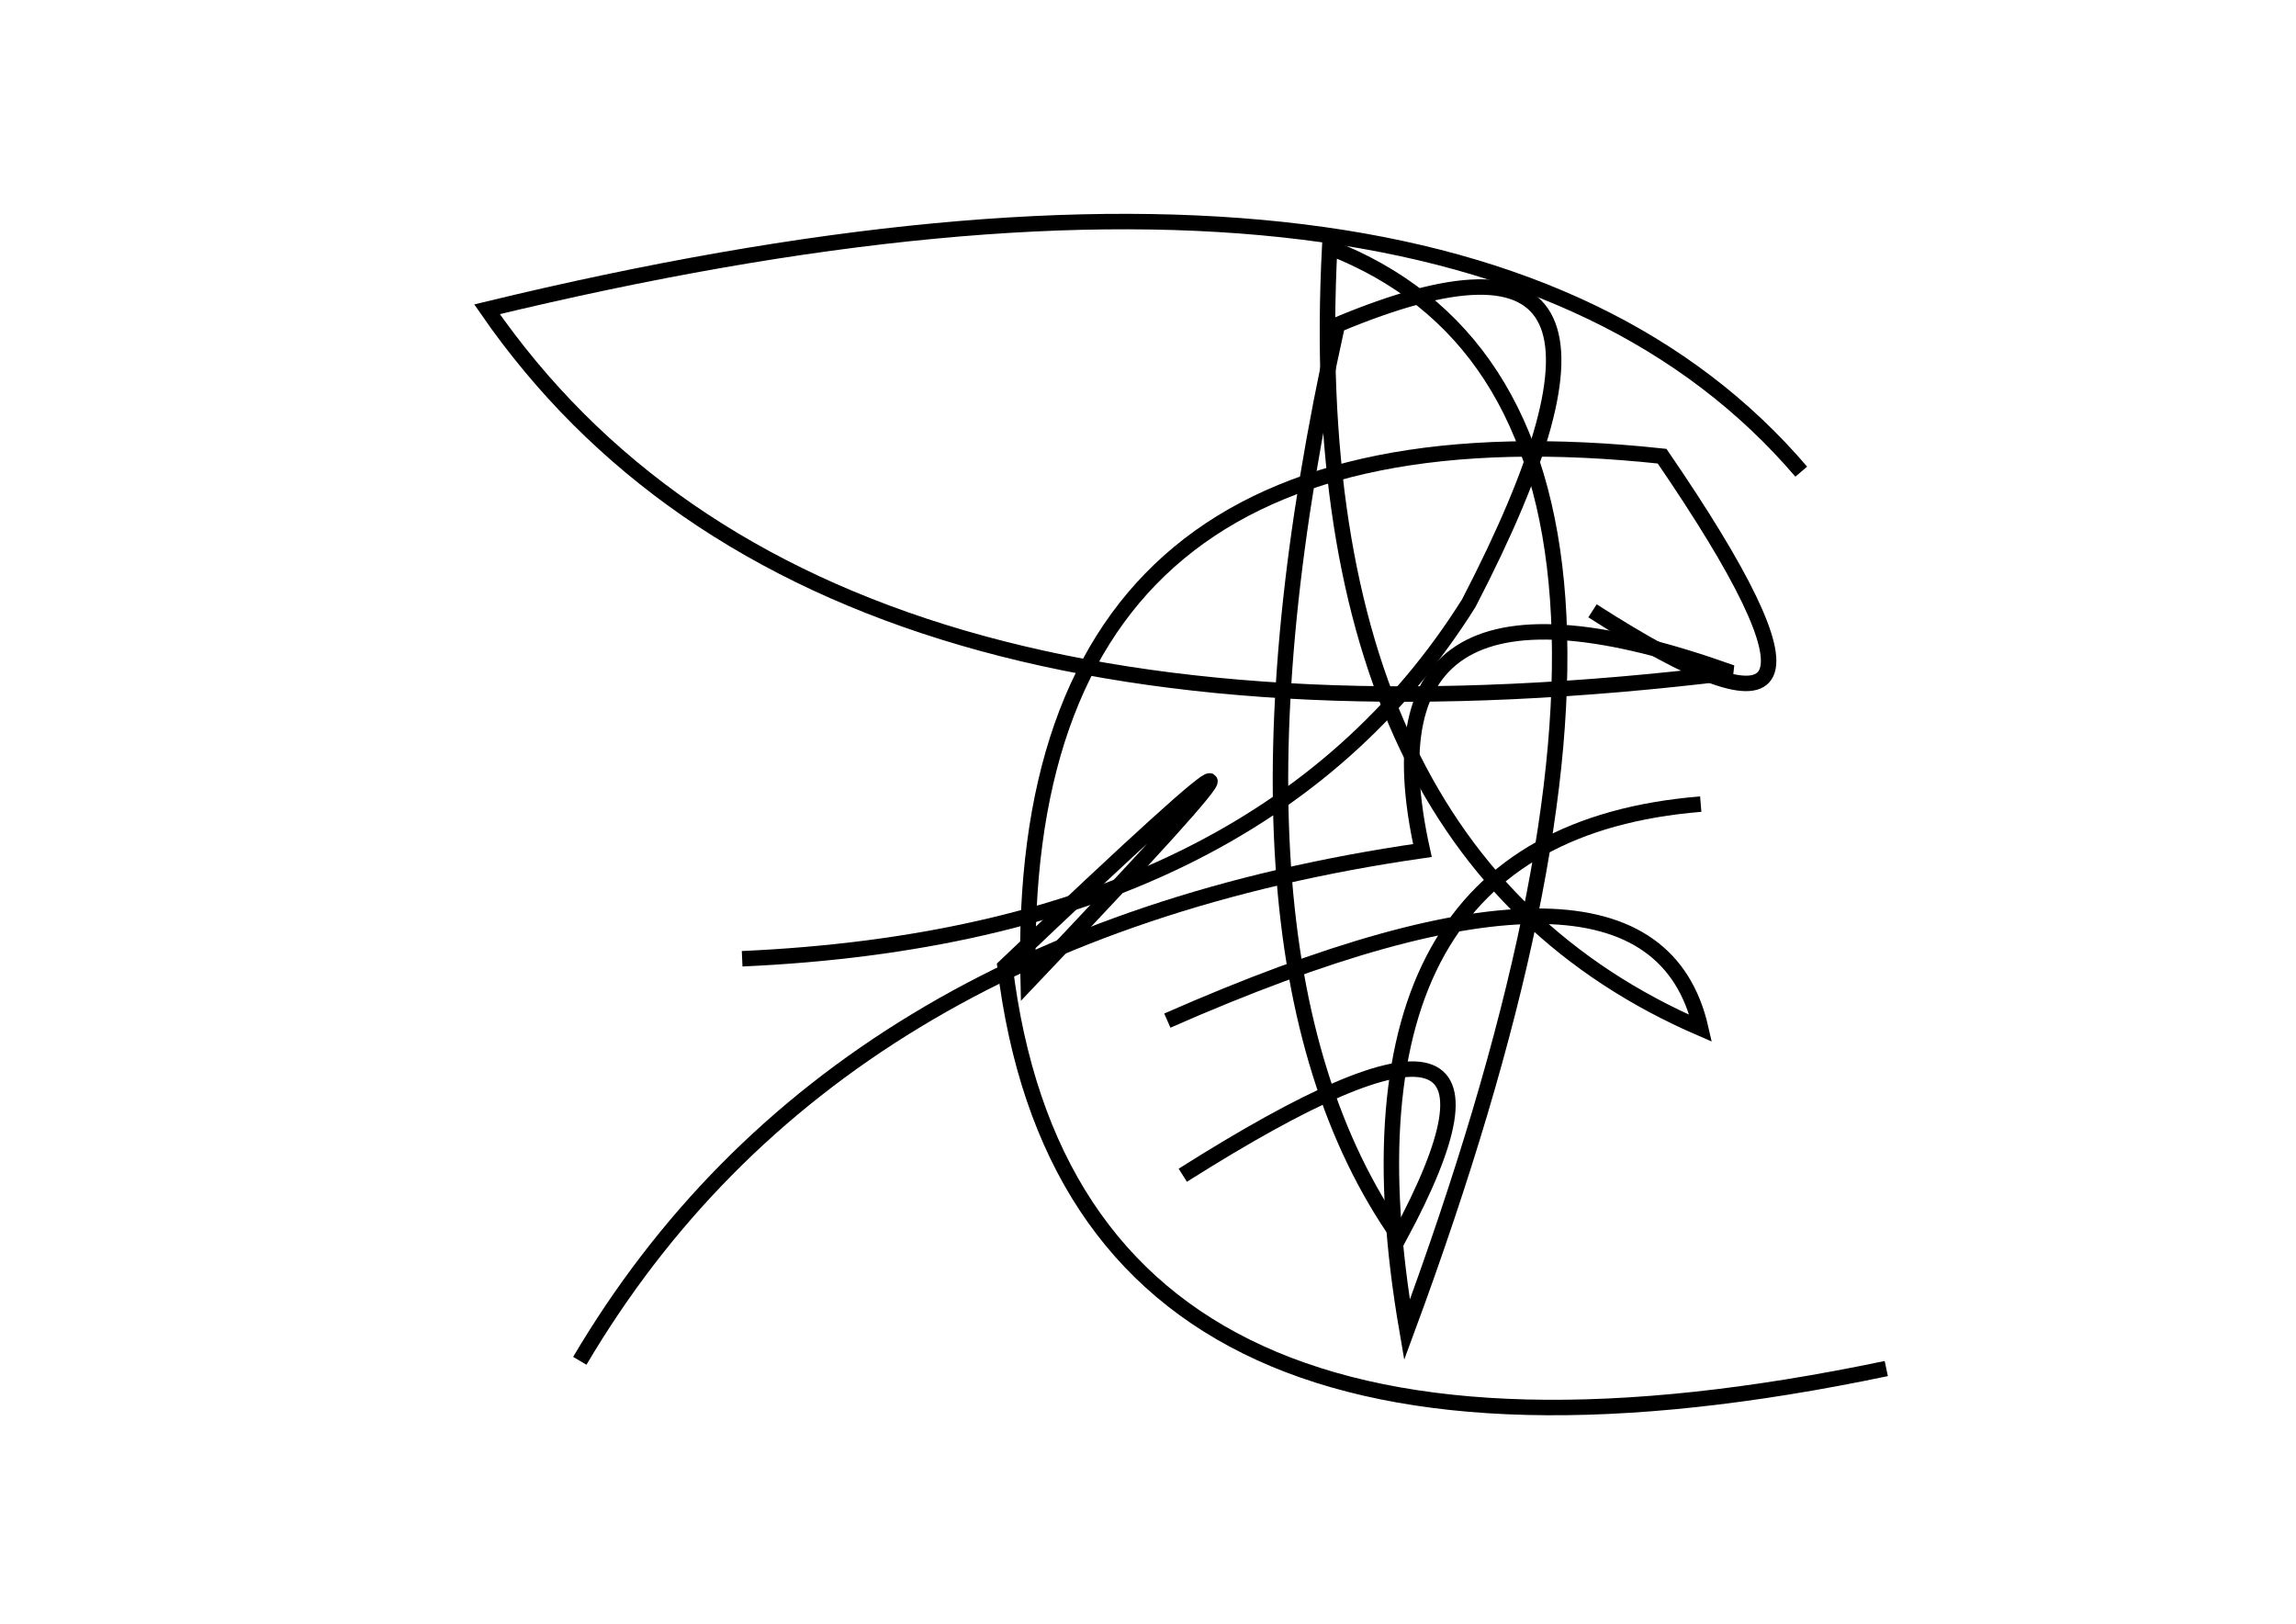 <?xml version="1.0" encoding="utf-8" ?>
<svg baseProfile="full" height="210mm" version="1.1" viewBox="0 0 297 210" width="297mm" xmlns="http://www.w3.org/2000/svg" xmlns:ev="http://www.w3.org/2001/xml-events" xmlns:xlink="http://www.w3.org/1999/xlink"><defs /><g transform="translate(43,30)"><path d="M 177,74 Q 128.0,78.0 139,142 Q 183.0,23.0 129,2 Q 125.0,80.5 177,103 Q 170.5,74.5 108,102" fill="none" stroke="black" stroke-width="2" /><path d="M 190,31 Q 146.0,-20.5 20,10 Q 62.5,71.5 181,57 Q 132.0,39.5 141,80 Q 64.5,91.0 32,146" fill="none" stroke="black" stroke-width="2" /><path d="M 53,94 Q 120.0,91.0 147,48 Q 175.5,-7.0 130,12 Q 112.0,93.0 138,130 Q 159.0,91.0 110,122" fill="none" stroke="black" stroke-width="2" /><path d="M 163,49 Q 203.5,75.0 172,29 Q 88.0,20.0 90,97 Q 138.5,46.0 87,95 Q 96.0,169.0 201,147" fill="none" stroke="black" stroke-width="2" /></g></svg>